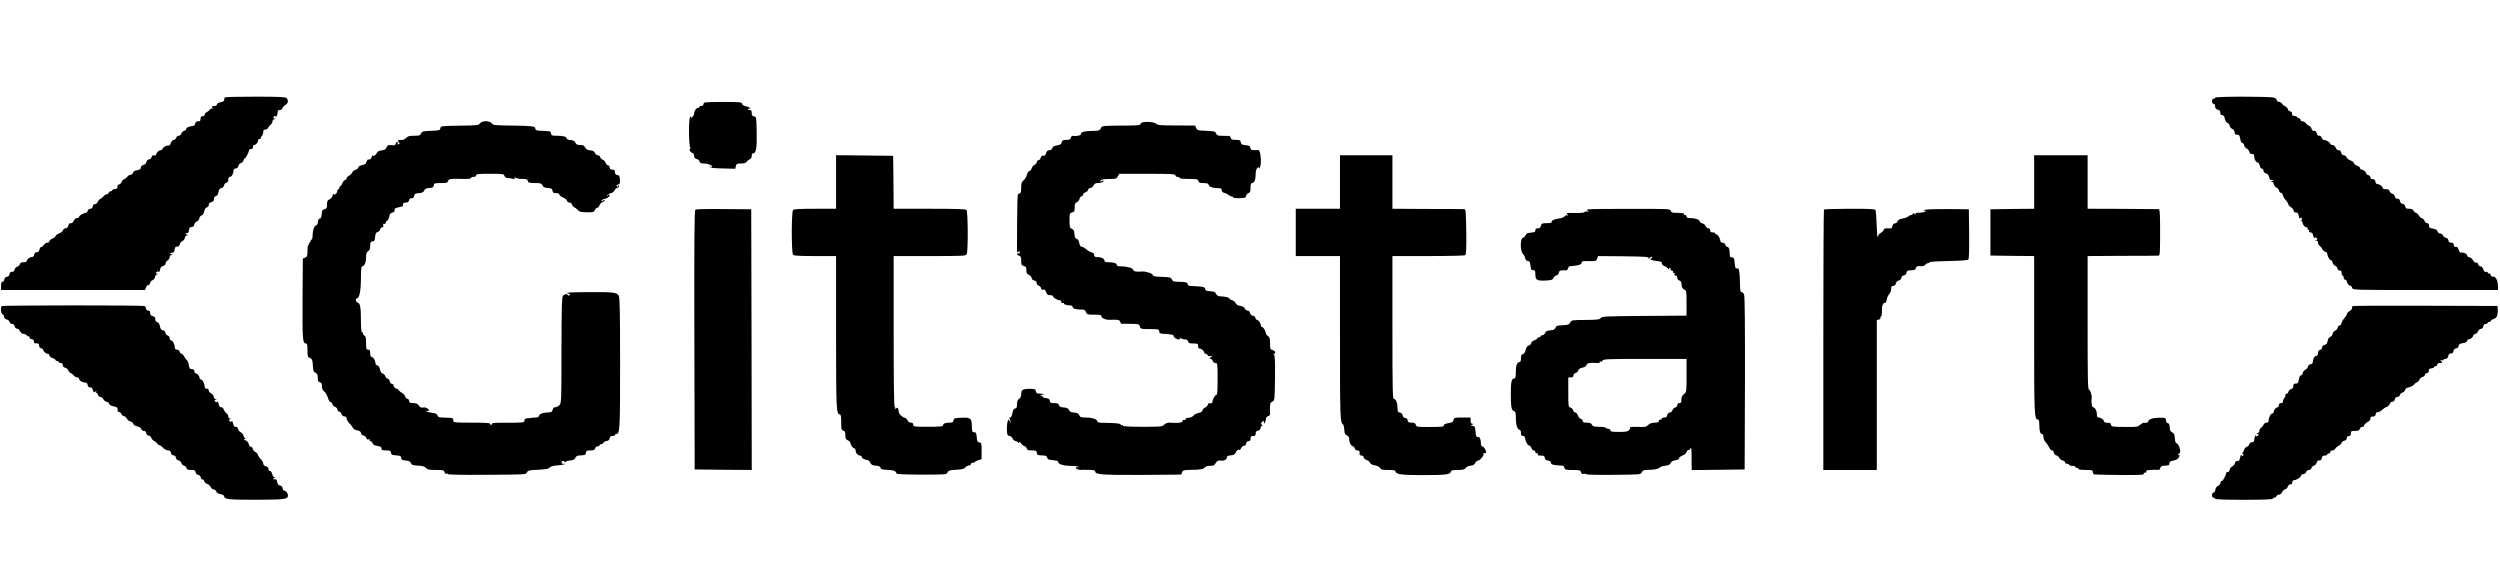 <?xml version="1.0" standalone="no"?>
<!DOCTYPE svg PUBLIC "-//W3C//DTD SVG 20010904//EN"
 "http://www.w3.org/TR/2001/REC-SVG-20010904/DTD/svg10.dtd">
<svg version="1.0" xmlns="http://www.w3.org/2000/svg"
 width="2431pt" height="572pt" viewBox="0 0 2431 572"
 preserveAspectRatio="xMidYMid meet">
<g transform="translate(0,572) scale(0.1,-0.1)"
fill="#000000" stroke="none">
<path d="M2187 4773 c-4 -3 -7 -14 -7 -24 0 -11 -11 -19 -35 -23 -21 -4 -35
-13 -35 -21 0 -9 -10 -15 -25 -15 -26 0 -34 -15 -12 -23 6 -2 4 -3 -6 -1 -9 1
-20 -4 -25 -10 -4 -7 -17 -18 -29 -25 -13 -6 -23 -18 -23 -26 0 -8 -9 -15 -20
-15 -15 0 -20 -7 -20 -25 0 -20 -5 -25 -24 -25 -18 0 -26 -6 -28 -22 -2 -13
-11 -22 -23 -23 -36 -3 -65 -16 -65 -30 0 -7 -9 -15 -21 -18 -11 -3 -23 -15
-26 -26 -3 -12 -14 -21 -25 -21 -11 0 -22 -9 -25 -20 -3 -11 -13 -20 -23 -20
-11 0 -22 -12 -29 -31 -6 -17 -14 -28 -19 -25 -13 8 -62 -17 -62 -31 0 -7 -7
-13 -16 -13 -18 0 -44 -23 -44 -39 0 -10 -14 -15 -33 -12 -5 1 -11 -8 -14 -19
-3 -11 -14 -20 -24 -20 -11 0 -21 -9 -25 -24 -3 -15 -15 -27 -30 -30 -15 -4
-24 -14 -24 -25 0 -14 -10 -21 -36 -26 -24 -4 -38 -13 -41 -26 -3 -10 -14 -19
-24 -19 -10 0 -24 -8 -31 -18 -7 -10 -21 -21 -31 -25 -11 -4 -21 -16 -24 -26
-3 -11 -14 -21 -25 -24 -12 -4 -18 -12 -16 -24 2 -13 -4 -19 -24 -21 -16 -2
-28 -8 -28 -13 0 -5 -6 -9 -14 -9 -8 0 -16 -7 -20 -15 -3 -8 -12 -15 -20 -15
-8 0 -21 -8 -28 -18 -7 -10 -21 -21 -31 -25 -9 -4 -21 -17 -26 -29 -5 -13 -17
-23 -27 -23 -12 0 -20 -8 -22 -22 -2 -15 -10 -23 -24 -23 -11 0 -22 -8 -25
-20 -3 -11 -11 -20 -17 -20 -22 0 -66 -25 -66 -37 0 -7 -9 -13 -20 -13 -12 0
-25 -10 -32 -25 -10 -23 -20 -29 -40 -26 -4 0 -10 -10 -14 -24 -4 -16 -13 -25
-26 -25 -11 0 -22 -8 -25 -18 -2 -11 -20 -25 -39 -32 -19 -8 -34 -19 -34 -26
0 -6 -14 -17 -30 -24 -17 -7 -30 -19 -30 -26 0 -8 -9 -14 -20 -14 -11 0 -25
-9 -32 -20 -7 -11 -18 -20 -25 -20 -7 0 -15 -11 -19 -25 -3 -14 -10 -26 -15
-26 -5 -1 -15 -2 -21 -3 -7 0 -14 -11 -16 -23 -2 -15 -10 -23 -23 -23 -22 0
-49 -22 -49 -39 0 -6 -14 -11 -31 -11 -22 0 -32 -5 -36 -19 -3 -11 -14 -21
-25 -24 -11 -3 -22 -15 -25 -26 -3 -12 -9 -22 -14 -22 -5 -1 -15 -2 -21 -3 -7
0 -14 -11 -16 -23 -2 -14 -11 -23 -25 -25 -14 -2 -23 -11 -25 -25 -2 -13 -10
-23 -18 -23 -10 0 -14 -12 -14 -40 l0 -40 700 0 700 0 10 25 c5 14 15 24 22
23 7 -2 14 6 16 17 1 11 13 25 25 30 12 6 23 20 25 32 2 12 11 24 20 26 15 4
15 5 -1 6 -15 1 -16 3 -5 15 9 10 15 11 20 2 4 -6 10 2 14 21 4 22 13 33 30
37 14 4 24 14 24 24 0 9 9 23 20 30 11 7 20 21 20 32 0 12 7 20 18 21 14 0 14
2 -3 9 -19 8 -15 10 18 14 6 0 13 13 15 29 2 15 8 28 13 28 5 1 15 2 22 3 6 0
13 10 15 21 2 11 13 25 25 30 12 6 23 20 25 33 2 12 11 22 20 23 14 0 13 2 -3
9 -20 8 -18 11 8 14 6 0 13 13 15 29 2 15 8 28 13 28 5 1 15 2 22 3 6 0 13 10
15 21 2 11 13 25 25 30 12 6 23 20 25 32 2 12 12 25 22 28 12 4 22 19 26 40 4
21 13 35 25 38 11 3 19 14 19 25 0 13 9 22 25 26 18 5 25 13 25 30 0 15 7 26
19 29 13 3 22 17 26 40 5 26 13 37 29 39 13 2 22 11 24 24 2 12 12 24 23 27
13 3 19 14 19 31 0 16 6 26 15 26 17 0 35 30 35 59 0 13 8 21 23 23 14 2 23
11 25 24 2 12 12 24 23 27 11 3 23 15 26 26 3 12 9 21 13 21 10 0 40 58 40 77
0 7 9 13 20 13 13 0 20 7 20 20 0 11 5 20 11 20 16 0 39 26 39 44 0 9 7 16 17
16 9 0 14 3 10 6 -3 4 0 13 8 21 8 8 15 25 15 39 0 17 5 24 20 24 11 0 24 8
27 18 4 9 15 23 25 30 10 7 18 22 18 33 0 11 7 19 18 20 15 0 15 1 1 7 -14 6
-15 9 -3 20 11 10 14 10 14 0 0 -23 20 15 20 40 0 16 6 22 21 22 12 0 23 8 26
19 2 10 16 24 29 31 27 15 31 44 10 66 -12 11 -66 14 -304 14 -159 0 -292 -3
-295 -7z"/>
<path d="M21540 4770 c0 -5 -7 -10 -15 -10 -9 0 -15 -9 -15 -25 0 -16 6 -25
15 -25 9 0 15 -9 15 -25 0 -18 7 -26 25 -31 18 -4 25 -13 25 -30 0 -17 6 -24
19 -24 13 0 21 -10 25 -34 4 -22 14 -37 26 -41 10 -3 20 -16 22 -28 2 -12 13
-26 26 -32 13 -6 22 -18 22 -32 0 -18 6 -23 24 -23 20 0 24 -6 30 -40 4 -25
12 -40 20 -40 8 0 16 -10 18 -22 2 -13 13 -27 25 -33 12 -5 23 -19 25 -30 2
-11 9 -21 16 -21 6 -1 17 -2 22 -3 6 0 10 -10 10 -22 0 -28 18 -59 34 -59 7 0
16 -13 20 -30 3 -18 12 -30 21 -30 8 0 15 -9 15 -20 0 -12 9 -22 24 -26 16 -4
26 -15 30 -35 3 -16 9 -29 13 -28 5 1 15 1 23 -1 11 -1 9 -4 -5 -10 -16 -7
-17 -9 -3 -9 9 -1 18 -11 20 -23 2 -13 13 -27 25 -33 12 -5 23 -19 25 -30 2
-11 10 -20 18 -20 8 0 16 -10 18 -22 2 -12 14 -33 27 -47 13 -14 25 -33 27
-43 2 -10 13 -22 25 -28 12 -5 23 -19 25 -30 2 -11 9 -21 16 -21 6 -1 16 -2
21 -3 5 0 11 -16 15 -33 5 -23 9 -29 15 -20 7 11 9 11 14 -2 3 -8 1 -17 -6
-20 -9 -3 -9 -5 1 -5 6 -1 12 -8 12 -17 0 -18 23 -44 39 -44 6 0 11 -7 11 -16
0 -8 4 -12 10 -9 6 3 7 -1 4 -9 -4 -11 0 -16 14 -16 14 0 21 -9 26 -32 4 -19
10 -28 14 -22 5 9 10 8 19 -1 10 -11 9 -15 -5 -18 -16 -4 -16 -5 1 -6 10 -1
17 -9 17 -20 0 -11 8 -26 18 -33 10 -7 21 -21 25 -31 4 -11 16 -21 27 -24 11
-3 20 -11 20 -19 0 -23 23 -64 36 -64 7 0 14 -10 16 -22 2 -13 13 -27 26 -33
12 -5 22 -18 22 -27 0 -11 8 -18 20 -18 15 0 20 -7 20 -25 0 -14 5 -25 10 -25
6 0 10 -9 10 -20 0 -11 7 -20 15 -20 8 0 15 -7 15 -16 0 -17 23 -44 38 -44 5
0 12 -9 15 -20 5 -20 14 -20 711 -20 l706 0 0 34 c0 57 -19 96 -46 96 -15 0
-24 6 -24 15 0 8 -7 15 -15 15 -8 0 -15 5 -15 11 0 6 -7 8 -16 5 -10 -4 -18 3
-26 24 -6 18 -17 30 -28 30 -10 0 -20 9 -23 21 -3 12 -10 19 -14 16 -11 -7
-25 3 -39 28 -6 11 -21 21 -33 23 -11 2 -21 10 -21 18 0 16 -38 34 -58 27 -7
-3 -17 8 -23 26 -6 17 -14 30 -17 30 -22 -3 -32 3 -32 21 0 15 -7 20 -24 20
-18 0 -25 6 -28 23 -2 14 -11 23 -25 25 -12 2 -25 12 -28 23 -4 10 -15 19 -27
19 -11 0 -22 8 -25 20 -4 14 -17 22 -44 26 -33 6 -39 10 -39 30 0 17 -6 24
-19 24 -10 0 -21 9 -24 21 -3 11 -14 23 -25 26 -11 2 -25 16 -32 29 -8 13 -19
24 -26 24 -7 0 -18 9 -24 20 -7 14 -21 20 -45 20 -27 0 -34 4 -37 23 -2 14
-11 23 -25 25 -14 2 -23 11 -25 25 -2 12 -9 23 -15 23 -7 1 -17 2 -22 3 -5 0
-11 10 -14 22 -3 11 -14 23 -25 26 -11 3 -22 13 -25 24 -4 14 -14 19 -36 19
-17 0 -31 5 -31 11 0 16 -31 38 -52 39 -9 0 -18 10 -20 23 -2 12 -9 23 -15 23
-7 1 -17 2 -23 3 -5 0 -10 8 -10 17 0 9 -9 18 -20 21 -11 3 -20 10 -20 15 0
15 -27 38 -44 38 -9 0 -16 6 -16 14 0 8 -13 19 -30 25 -16 5 -30 16 -30 24 0
7 -15 19 -34 27 -19 7 -37 21 -39 32 -3 10 -14 18 -25 18 -13 0 -22 9 -26 25
-4 14 -10 24 -14 24 -20 -3 -30 3 -40 26 -7 15 -20 25 -32 25 -11 0 -20 6 -20
13 0 12 -44 37 -66 37 -6 0 -14 9 -17 20 -3 12 -14 20 -25 20 -14 0 -22 8 -24
23 -2 12 -9 23 -15 23 -7 1 -17 2 -22 3 -5 0 -11 10 -14 21 -3 11 -13 23 -24
27 -10 4 -24 15 -31 25 -7 10 -22 18 -33 18 -10 0 -19 7 -19 15 0 8 -7 15 -15
15 -8 0 -15 4 -15 9 0 5 -12 11 -27 13 -21 2 -27 8 -25 21 2 12 -4 21 -17 24
-12 3 -21 10 -21 15 0 12 -26 38 -37 38 -4 0 -14 9 -21 20 -7 11 -21 20 -32
20 -11 0 -20 7 -20 15 0 9 -12 20 -26 25 -34 13 -574 13 -574 0z"/>
<path d="M6853 4724 c-7 -3 -13 -12 -13 -20 0 -8 -9 -14 -20 -14 -11 0 -20 -4
-20 -10 0 -5 -7 -10 -15 -10 -16 0 -35 -30 -35 -55 0 -9 -7 -23 -15 -31 -12
-12 -15 -12 -15 -2 0 10 -3 9 -10 -2 -15 -23 -13 -283 3 -299 7 -9 8 -12 0 -7
-7 4 -9 -1 -6 -15 4 -12 14 -24 25 -26 11 -3 18 -14 18 -29 0 -17 7 -25 24
-30 13 -3 26 -14 29 -25 4 -14 14 -19 41 -19 42 0 88 -19 79 -33 -3 -5 -9 -3
-15 4 -8 11 -9 11 -5 -1 3 -12 27 -16 125 -18 l121 -3 7 26 c5 22 11 25 50 25
30 0 47 5 56 18 7 10 21 21 31 25 10 4 17 17 17 32 0 16 6 25 15 25 28 0 36
50 33 204 -3 148 -3 151 -25 154 -18 3 -23 10 -23 33 0 26 -9 34 -33 30 -5 -1
-6 3 -2 9 3 6 11 7 17 4 7 -4 8 -2 4 4 -4 6 -22 14 -40 18 -21 3 -36 13 -39
24 -4 17 -19 18 -178 19 -96 0 -180 -3 -186 -5z"/>
<path d="M4667 4520 c-13 -18 -27 -20 -198 -22 -181 -3 -184 -3 -187 -25 -3
-21 -9 -22 -90 -25 -79 -3 -88 -5 -97 -25 -8 -20 -17 -23 -67 -23 -47 0 -62
-4 -80 -22 -15 -15 -32 -21 -50 -19 -29 3 -36 -7 -17 -26 7 -7 6 -12 -5 -16
-10 -4 -13 -1 -9 9 3 7 1 14 -5 14 -5 0 -12 -8 -14 -18 -4 -15 -13 -17 -41
-14 -31 4 -38 1 -48 -21 -9 -20 -20 -27 -47 -29 -22 -2 -39 -10 -46 -23 -14
-25 -28 -35 -39 -28 -4 3 -11 -4 -14 -16 -5 -19 -15 -25 -35 -22 -4 0 -10 -10
-14 -23 -4 -18 -15 -26 -41 -31 -22 -4 -37 -13 -40 -25 -3 -10 -15 -20 -27
-22 -11 -2 -25 -13 -31 -25 -5 -12 -19 -26 -32 -32 -13 -6 -23 -17 -23 -26 0
-8 -6 -15 -14 -15 -7 0 -19 -13 -26 -30 -7 -16 -16 -30 -21 -30 -5 0 -9 -7 -9
-15 0 -8 -4 -15 -10 -15 -5 0 -10 -7 -10 -16 0 -22 -27 -48 -33 -31 -2 6 -8 0
-12 -14 -3 -15 -17 -31 -31 -38 -19 -8 -24 -18 -24 -50 0 -33 -4 -40 -24 -45
-21 -5 -25 -13 -28 -49 -2 -29 -8 -42 -18 -42 -10 0 -16 -12 -18 -32 -2 -18
-9 -33 -15 -33 -18 0 -37 -49 -37 -97 0 -24 -4 -43 -10 -43 -5 0 -10 -7 -10
-15 0 -8 -5 -15 -11 -15 -5 0 -7 -4 -4 -10 3 -5 1 -10 -4 -10 -7 0 -11 -24
-11 -58 0 -50 -3 -59 -22 -67 l-23 -10 -3 -393 c-2 -396 1 -432 33 -432 12 0
15 -15 15 -65 0 -60 2 -66 25 -77 21 -9 24 -18 27 -72 3 -52 6 -62 26 -71 17
-8 22 -18 22 -48 0 -30 4 -40 20 -44 15 -4 20 -14 20 -38 0 -23 7 -39 23 -52
12 -10 28 -37 35 -60 7 -24 19 -43 26 -43 8 0 16 -9 19 -21 3 -11 15 -23 26
-26 11 -3 21 -15 23 -27 2 -11 9 -20 16 -18 7 1 17 -9 22 -23 6 -15 17 -25 30
-25 13 0 20 -7 20 -19 0 -11 13 -32 28 -48 16 -15 31 -36 35 -45 3 -9 22 -20
41 -23 25 -5 36 -13 38 -29 2 -13 10 -21 22 -21 10 0 22 -10 27 -22 6 -16 13
-21 25 -16 12 4 15 3 10 -5 -4 -7 -1 -12 7 -12 8 0 17 -9 20 -20 3 -14 17 -21
46 -26 31 -5 41 -11 41 -25 0 -16 8 -19 44 -19 39 0 45 -3 48 -22 3 -20 10
-23 50 -26 39 -3 47 -6 50 -25 2 -18 11 -23 43 -25 31 -2 43 -8 50 -25 8 -19
19 -22 70 -25 43 -2 64 -8 78 -23 15 -16 31 -19 96 -19 72 0 79 -2 84 -21 4
-15 11 -20 22 -15 9 3 13 2 10 -4 -4 -6 133 -9 377 -7 380 2 383 2 392 23 9
19 20 22 109 26 77 4 103 9 112 21 8 11 33 18 75 21 56 5 98 16 57 16 -19 0
-23 15 -6 26 6 3 15 0 20 -7 6 -9 9 -10 9 -2 0 7 18 13 43 15 32 2 44 8 52 26
7 15 19 22 40 23 56 2 60 4 63 27 3 19 10 22 44 22 31 0 41 4 45 20 3 11 14
20 24 20 11 0 19 5 19 10 0 6 7 10 15 10 7 0 18 6 22 14 4 8 19 16 33 18 17 2
26 10 28 26 3 16 10 22 28 22 13 0 24 5 24 10 0 6 6 10 13 10 35 0 37 41 37
685 0 479 -3 637 -12 657 -17 35 -45 39 -311 37 -160 -1 -212 -4 -188 -11 26
-7 31 -12 20 -18 -8 -6 -15 -6 -17 0 -6 16 -34 11 -48 -7 -11 -15 -13 -120
-14 -530 0 -499 -1 -514 -20 -533 -11 -11 -29 -20 -40 -20 -13 0 -22 -9 -26
-25 -5 -19 -13 -25 -34 -25 -53 0 -93 -13 -97 -32 -4 -13 -15 -18 -42 -19 -20
-1 -40 -2 -46 -4 -5 -1 -20 -3 -32 -3 -16 -2 -23 -8 -23 -22 0 -21 -9 -22
-248 -21 -44 0 -70 -4 -67 -9 4 -6 -1 -10 -10 -10 -9 0 -13 5 -10 10 4 7 -56
10 -174 10 -179 0 -180 0 -183 22 -3 25 -2 25 -87 27 -50 1 -61 4 -66 21 -5
15 -19 21 -56 26 -27 4 -52 10 -55 15 -3 5 2 6 10 3 9 -3 16 -2 16 4 0 18 -30
34 -56 29 -19 -3 -29 1 -41 19 -12 18 -24 24 -53 24 -32 0 -39 4 -42 22 -2 13
-9 22 -16 20 -7 -1 -17 9 -22 23 -5 14 -18 28 -27 32 -10 4 -24 15 -31 25 -7
10 -18 18 -23 18 -15 0 -39 26 -31 34 3 4 -4 9 -16 13 -13 3 -22 13 -22 25 0
11 -8 22 -19 25 -11 3 -21 14 -24 25 -3 11 -14 22 -25 25 -13 3 -22 17 -27 40
-4 23 -13 37 -26 40 -11 3 -19 14 -19 27 -1 24 -22 56 -39 56 -6 0 -11 15 -11
35 0 28 -4 35 -20 35 -18 0 -20 7 -20 65 0 49 -4 67 -15 71 -8 4 -15 12 -15
20 0 8 -4 14 -10 14 -6 0 -10 43 -10 109 0 133 -7 172 -32 178 -20 6 -25 43
-5 43 22 0 37 77 37 195 0 79 4 115 11 115 22 0 38 35 39 85 0 39 4 53 20 63
15 9 20 23 20 52 0 22 5 41 10 41 6 1 16 2 23 3 7 0 13 18 15 42 2 32 8 43 23
47 11 3 23 15 26 26 3 12 12 21 20 21 10 0 14 7 10 19 -3 14 -1 18 9 14 8 -3
14 1 14 10 0 8 7 17 14 20 8 3 18 22 21 41 5 25 13 36 29 38 11 2 22 9 22 16
1 6 2 16 3 21 0 5 19 12 41 16 22 4 39 10 39 13 -4 23 4 32 27 32 17 0 28 6
31 20 3 11 9 21 14 21 5 1 15 2 22 3 6 0 13 11 15 23 3 18 11 22 45 25 32 2
44 8 52 25 7 17 19 23 50 25 33 2 41 7 43 26 3 20 9 22 69 22 56 0 66 3 70 20
6 21 17 23 156 20 42 -1 67 3 67 9 0 6 11 11 25 11 16 0 25 6 25 15 0 13 22
15 134 15 126 0 135 -1 141 -20 3 -11 14 -20 24 -20 10 0 33 -3 51 -7 27 -5
32 -3 25 8 -6 11 -5 12 6 2 7 -7 36 -13 65 -13 43 0 53 -3 57 -20 4 -17 14
-20 69 -20 56 0 64 -3 73 -22 8 -18 20 -24 52 -26 34 -3 42 -7 45 -25 2 -12 9
-23 16 -23 6 -1 21 -2 32 -3 11 0 20 -7 20 -14 0 -7 15 -19 34 -27 19 -7 37
-21 39 -32 3 -10 14 -18 25 -18 11 0 22 -9 25 -20 3 -11 13 -23 24 -27 10 -4
25 -16 34 -27 13 -16 29 -20 85 -20 62 -1 70 1 79 22 5 12 16 22 23 22 7 0 17
11 22 24 5 13 18 27 29 31 12 3 21 11 21 17 0 6 -6 6 -15 -2 -11 -9 -15 -9
-15 -1 0 6 13 14 30 17 31 7 57 30 46 41 -4 4 -12 1 -17 -7 -9 -13 -10 -13 -6
0 2 8 17 17 33 20 17 3 33 14 39 27 5 12 17 24 27 26 10 3 18 11 18 19 0 11
-2 11 -9 -1 -5 -8 -11 -9 -15 -3 -3 6 3 14 14 17 18 6 21 14 18 48 -2 35 -7
43 -25 45 -17 3 -23 10 -23 28 0 19 -5 24 -24 24 -18 0 -26 6 -28 23 -2 12 -9
21 -16 19 -7 -1 -17 10 -22 24 -6 14 -19 28 -29 31 -11 3 -21 13 -24 24 -3 10
-13 19 -24 19 -10 0 -23 10 -28 23 -7 16 -20 23 -46 25 -26 2 -40 10 -49 28
-10 19 -21 24 -49 24 -28 0 -39 5 -46 23 -7 16 -20 23 -47 25 -23 2 -38 8 -38
16 0 17 -32 26 -97 26 -46 0 -52 2 -55 23 -3 20 -9 22 -71 24 -69 1 -82 5 -82
26 0 19 -48 24 -230 26 -165 2 -180 3 -192 21 -20 28 -96 28 -116 0z"/>
<path d="M11123 4533 c-20 -3 -33 -10 -33 -19 0 -11 -24 -14 -132 -15 -239 -1
-242 -1 -253 -26 -6 -15 -19 -23 -35 -24 -138 -4 -160 -9 -160 -35 0 -12 -48
-21 -83 -15 -5 1 -11 -8 -14 -19 -4 -16 -14 -20 -44 -20 -32 0 -40 -4 -45 -24
-4 -18 -14 -25 -46 -30 -28 -5 -42 -12 -45 -26 -3 -13 -14 -20 -28 -20 -17 0
-26 -8 -33 -30 -8 -21 -16 -28 -26 -24 -11 4 -19 -2 -26 -20 -5 -14 -15 -25
-22 -24 -7 2 -14 -6 -16 -17 -1 -11 -13 -25 -25 -30 -12 -6 -23 -20 -25 -31
-2 -12 -11 -24 -22 -27 -10 -3 -21 -18 -25 -38 -4 -18 -18 -41 -31 -52 -20
-15 -24 -28 -24 -73 0 -39 -4 -54 -14 -54 -8 0 -16 -6 -19 -14 -3 -8 -6 -137
-7 -286 l-1 -272 23 6 c13 3 17 3 10 0 -6 -3 -10 -10 -7 -15 4 -5 -1 -6 -9 -3
-9 4 -16 1 -16 -6 0 -6 9 -14 20 -17 16 -4 20 -14 20 -49 0 -38 3 -44 25 -50
21 -5 25 -12 25 -40 0 -27 5 -37 24 -46 14 -6 26 -20 28 -32 2 -13 12 -22 26
-24 14 -2 22 -10 22 -24 0 -11 8 -22 19 -25 11 -3 22 -14 24 -25 4 -14 11 -19
22 -14 12 4 19 -3 27 -24 8 -24 16 -30 39 -30 16 0 29 -5 29 -12 0 -13 44 -38
67 -38 7 0 13 -7 13 -16 0 -10 5 -14 16 -10 8 3 13 2 10 -3 -6 -10 26 -21 62
-21 12 0 22 -6 22 -14 0 -16 30 -26 83 -26 31 0 39 -4 47 -25 9 -23 14 -25 80
-25 56 0 70 -3 70 -15 0 -19 44 -37 85 -35 73 4 93 0 98 -20 3 -11 9 -20 14
-19 4 1 45 1 89 0 78 -1 82 -2 88 -26 6 -24 9 -25 95 -25 85 0 90 -1 93 -22 3
-21 9 -23 71 -26 37 -2 67 -7 67 -13 0 -18 27 -39 50 -39 14 0 19 4 14 13 -6
9 -4 9 7 0 7 -7 25 -13 40 -13 18 0 28 -6 32 -20 4 -16 14 -20 51 -20 42 0 46
-2 46 -25 0 -16 6 -25 16 -25 18 0 44 -23 44 -39 0 -6 6 -11 14 -11 8 0 16 -6
19 -14 4 -9 14 -12 29 -9 23 5 23 5 3 -10 -17 -14 -17 -16 -4 -17 9 0 19 -9
22 -20 3 -12 14 -20 26 -20 20 0 21 -4 21 -155 0 -117 -3 -155 -12 -155 -13 0
-38 -44 -38 -67 0 -12 -13 -17 -33 -14 -5 1 -11 -7 -14 -18 -3 -10 -14 -21
-25 -24 -11 -3 -22 -15 -25 -26 -3 -14 -17 -23 -39 -27 -19 -3 -40 -14 -47
-24 -7 -10 -28 -20 -47 -22 -21 -2 -34 -8 -33 -15 2 -7 -4 -10 -12 -7 -9 4
-15 0 -15 -10 0 -16 -49 -22 -132 -16 -15 1 -35 -7 -47 -19 -20 -20 -32 -21
-211 -21 -127 0 -190 4 -190 11 0 5 -4 8 -9 5 -5 -4 -11 -1 -13 6 -4 11 -57
16 -185 17 -27 1 -43 6 -43 14 0 20 -50 37 -110 37 -48 0 -57 3 -65 22 -8 18
-20 24 -50 26 -31 2 -43 8 -50 25 -8 17 -20 23 -51 25 -32 2 -43 8 -47 23 -4
15 -14 19 -45 19 -34 0 -41 3 -44 23 -2 17 -11 23 -35 25 -18 2 -33 7 -33 13
0 5 -8 9 -17 10 -12 1 -10 4 7 9 l25 8 -25 3 c-14 1 -32 2 -40 3 -8 1 -16 11
-18 23 -3 19 -9 22 -60 22 -67 0 -82 -10 -82 -53 0 -20 -7 -36 -20 -44 -14 -9
-20 -23 -20 -51 0 -30 -4 -40 -20 -44 -14 -3 -21 -17 -26 -46 -4 -25 -12 -41
-21 -41 -10 0 -11 -4 -3 -19 14 -27 12 -41 -2 -16 -11 19 -11 19 -19 0 -9 -24
-11 -108 -3 -129 3 -9 14 -16 23 -16 9 0 21 -10 26 -22 6 -13 19 -25 30 -27
11 -2 23 -8 27 -15 5 -7 8 -7 8 3 0 8 9 2 21 -13 11 -14 26 -26 34 -26 7 0 15
-9 18 -20 4 -16 14 -20 50 -20 40 0 46 -3 49 -22 3 -24 5 -25 62 -27 25 -1 35
-6 39 -21 3 -11 14 -21 26 -21 12 -1 26 -3 31 -4 6 -1 19 -3 30 -4 11 0 20 -7
20 -13 0 -22 52 -38 121 -38 37 0 71 -4 74 -10 3 -6 -1 -7 -9 -4 -9 3 -16 1
-16 -5 0 -10 37 -24 56 -20 5 1 37 1 72 0 47 -1 62 -4 62 -16 0 -30 73 -35
457 -33 l378 3 10 23 c9 20 17 22 80 23 98 1 128 6 141 24 7 9 27 15 51 15 32
0 42 5 53 25 12 23 29 31 54 26 25 -5 56 11 56 29 0 15 8 19 37 22 30 2 41 9
51 31 9 18 19 26 28 23 9 -4 18 3 23 17 5 12 17 22 27 22 12 0 20 8 22 23 2
14 10 22 23 22 14 0 19 7 19 25 0 20 5 25 25 25 20 0 25 5 25 24 0 18 6 25 23
28 14 2 23 11 25 26 2 12 9 22 15 22 7 0 6 4 -3 10 -13 8 -13 11 3 27 16 16
17 16 17 -2 0 -17 2 -17 10 -5 5 8 10 25 10 36 0 13 8 24 21 27 12 3 20 13 19
24 -1 10 -2 38 -1 63 1 37 5 47 24 55 22 10 22 13 25 229 2 169 -1 221 -10
228 -10 6 -10 8 0 8 23 0 12 30 -13 36 -23 6 -25 11 -25 65 0 48 -4 61 -20 71
-11 7 -20 18 -20 23 0 21 -25 65 -37 65 -7 0 -13 8 -13 18 -1 20 -23 52 -37
52 -6 0 -13 9 -16 20 -3 12 -14 20 -25 20 -13 0 -22 9 -26 25 -4 16 -13 25
-26 25 -10 0 -21 9 -25 19 -4 13 -19 22 -43 26 -25 4 -41 13 -47 28 -6 12 -19
24 -30 26 -11 2 -24 10 -30 18 -10 13 -36 19 -95 22 -16 1 -29 9 -35 24 -8 18
-19 23 -57 25 -33 2 -48 8 -48 17 0 8 -5 17 -11 21 -11 6 -74 12 -136 14 -13
0 -23 6 -23 14 0 19 -23 26 -88 26 -50 0 -59 3 -67 23 -9 20 -18 22 -97 25
-68 2 -88 6 -88 17 0 15 -67 37 -103 35 -56 -5 -87 1 -87 15 0 17 -59 35 -117
35 -30 0 -43 4 -43 14 0 16 -30 26 -82 26 -27 0 -38 4 -38 15 0 19 -31 35 -69
35 -24 0 -31 4 -31 20 0 13 -9 22 -26 26 -14 4 -37 17 -51 30 -14 13 -34 24
-43 24 -12 0 -20 11 -25 36 -4 23 -13 38 -25 41 -14 4 -20 16 -22 47 -2 31 -8
43 -25 51 -21 9 -23 17 -23 81 0 68 1 72 25 78 22 6 25 12 25 49 0 34 4 44 23
52 12 6 23 20 25 33 2 12 10 22 18 22 8 0 14 7 14 15 0 9 11 20 25 25 14 5 25
16 25 24 0 8 10 16 23 18 12 2 26 13 32 26 7 15 18 22 37 22 34 0 58 9 58 22
0 6 -6 5 -15 -2 -9 -7 -15 -8 -15 -2 0 16 27 22 94 22 57 0 64 2 76 25 l13 25
274 0 c236 0 273 -2 273 -15 0 -8 9 -15 20 -15 11 0 20 -4 20 -10 0 -6 36 -10
89 -10 80 0 89 -2 94 -20 4 -16 14 -20 50 -20 35 0 46 -4 50 -18 4 -19 44 -32
98 -32 22 0 29 -5 29 -20 0 -13 9 -22 27 -26 15 -4 34 -13 41 -21 7 -7 20 -13
28 -13 8 0 14 -4 14 -9 0 -5 28 -9 63 -8 55 2 62 4 65 23 2 12 12 24 23 27 15
4 19 14 19 51 0 34 4 46 15 46 21 0 35 33 35 85 0 28 6 52 15 61 12 12 15 12
15 2 0 -10 3 -9 10 2 21 32 9 174 -14 171 -3 -1 -21 -1 -40 -1 -28 0 -35 4
-38 23 -2 18 -10 23 -45 25 -34 3 -42 7 -47 28 -6 21 -12 24 -50 24 -35 0 -45
4 -49 20 -3 11 -9 20 -14 19 -4 -1 -33 -1 -63 0 -47 1 -57 4 -65 24 -9 20 -18
22 -96 25 -80 3 -87 4 -97 27 l-11 24 -182 1 c-144 0 -184 3 -193 14 -12 16
-74 25 -123 19z"/>
<path d="M8130 3950 l0 -260 -203 0 c-145 0 -206 -3 -215 -12 -17 -17 -17
-419 0 -436 9 -9 70 -12 215 -12 l203 0 0 -743 c0 -760 2 -797 38 -797 8 0 12
-22 12 -76 0 -67 2 -76 20 -81 16 -4 20 -14 20 -44 0 -32 5 -42 25 -51 14 -6
25 -18 25 -27 1 -20 24 -51 39 -51 6 0 11 -9 11 -21 0 -24 22 -49 44 -49 9 0
16 -6 16 -14 0 -13 28 -27 58 -30 7 -1 18 -12 25 -26 10 -20 21 -26 54 -28 29
-2 42 -8 46 -21 3 -14 16 -18 67 -20 59 -2 84 -12 88 -36 1 -6 91 -10 244 -10
239 0 243 0 252 22 9 18 20 22 84 25 55 3 77 8 86 21 7 9 24 18 37 21 13 2 23
9 21 15 -1 6 7 11 18 11 11 0 20 4 20 8 0 4 15 12 33 17 l32 10 0 80 c0 75 -1
80 -22 83 -19 3 -22 11 -25 50 -2 28 -8 47 -15 48 -7 1 -17 2 -23 3 -5 0 -10
25 -10 54 0 80 -11 89 -101 85 -68 -3 -74 -5 -77 -26 -3 -18 -10 -22 -37 -22
-43 0 -65 -9 -65 -26 0 -11 -28 -14 -145 -14 -138 0 -145 1 -145 20 0 14 -7
20 -23 20 -13 0 -26 9 -32 22 -6 13 -18 24 -28 26 -24 5 -57 38 -57 56 0 8 -3
22 -6 30 -5 14 -9 14 -22 4 -12 -10 -14 -10 -8 0 4 6 2 12 -3 12 -8 0 -11 224
-11 735 l0 735 350 0 c335 0 350 1 360 19 15 29 13 414 -2 429 -9 9 -103 12
-360 12 l-348 0 -2 258 -3 257 -277 3 -278 3 0 -261z"/>
<path d="M13030 3950 l0 -260 -215 0 -215 0 0 -230 0 -230 215 0 215 0 0 -795
c0 -793 1 -822 32 -845 4 -3 8 -26 10 -50 2 -35 8 -47 26 -55 16 -7 22 -18 22
-40 1 -31 20 -65 37 -65 6 0 13 -9 16 -20 3 -12 14 -20 26 -20 20 0 25 -9 22
-37 -1 -7 7 -13 19 -13 12 0 20 -7 20 -16 0 -9 13 -21 29 -27 16 -6 32 -19 34
-28 3 -11 19 -19 46 -24 25 -4 45 -14 51 -26 9 -16 22 -19 80 -19 50 0 70 -4
70 -13 0 -28 55 -37 250 -37 234 0 281 5 287 31 5 16 15 19 69 19 51 0 65 4
76 19 8 11 28 21 48 23 25 2 38 10 45 26 5 12 16 22 25 22 19 0 62 50 56 66
-3 8 1 11 10 7 9 -3 14 1 14 13 -1 23 -23 54 -39 54 -6 0 -11 15 -11 33 0 32
-11 59 -24 58 -21 -3 -25 4 -28 52 -2 32 -8 52 -15 53 -33 4 -37 6 -18 14 17
7 17 9 3 9 -13 1 -18 9 -18 31 l0 30 -80 0 c-76 0 -80 -1 -86 -24 -4 -19 -14
-25 -50 -31 -29 -4 -44 -11 -44 -21 0 -14 -17 -16 -160 -16 -102 0 -108 2
-113 22 -4 15 -14 20 -40 20 -29 0 -36 4 -39 22 -2 15 -10 23 -23 23 -12 0
-21 9 -25 25 -4 16 -14 26 -28 28 -18 3 -22 10 -22 42 0 50 -15 90 -35 90 -13
0 -15 79 -15 695 l0 695 348 0 c191 0 353 4 360 8 9 7 12 59 10 228 -3 186 -5
219 -18 220 -8 1 -169 2 -357 2 l-343 2 0 260 0 260 -255 0 -255 0 0 -260z"/>
<path d="M19780 3950 l0 -260 -212 -2 -213 -3 0 -225 0 -225 213 -3 212 -2 0
-768 c0 -786 2 -822 38 -822 8 0 12 -16 12 -47 0 -62 9 -93 26 -93 9 0 14 -11
14 -29 0 -15 10 -39 23 -52 12 -14 28 -37 34 -52 7 -15 19 -27 27 -27 8 0 16
-10 18 -22 2 -14 11 -24 23 -26 11 -2 25 -13 30 -25 6 -12 20 -23 33 -25 12
-2 22 -10 22 -18 0 -8 9 -14 20 -14 11 0 20 -4 20 -10 0 -5 14 -10 30 -10 17
0 30 -4 30 -10 0 -5 7 -10 15 -10 8 0 15 -4 15 -10 0 -6 30 -10 70 -10 62 0
70 -2 70 -19 0 -10 6 -21 13 -24 7 -2 120 -5 251 -6 205 -1 237 1 233 13 -4
10 -1 13 9 9 8 -3 14 1 14 11 0 13 12 16 58 17 31 1 61 1 65 0 5 -1 11 8 14
19 4 14 14 20 34 21 51 2 54 4 54 24 0 15 10 21 41 27 30 6 44 16 53 34 6 15
7 23 1 19 -5 -3 -10 -1 -10 4 0 6 5 11 10 11 6 0 10 10 10 23 0 31 -22 77 -37
77 -7 0 -13 19 -15 48 -2 37 -8 49 -25 57 -17 7 -23 19 -25 50 -2 28 -8 40
-18 40 -9 0 -16 11 -18 27 -3 25 -6 26 -63 26 -65 -1 -109 -15 -109 -35 0 -12
-18 -17 -46 -14 -5 0 -20 -8 -33 -20 -18 -17 -35 -21 -94 -21 -184 1 -184 1
-190 22 -3 11 -9 20 -14 19 -24 -4 -53 2 -53 12 0 16 -31 38 -52 39 -13 0 -18
8 -18 33 -1 34 -19 67 -39 67 -9 0 -17 55 -12 84 5 26 -12 86 -25 86 -12 0
-14 97 -14 650 l0 650 338 2 c185 0 344 1 352 2 13 1 15 33 15 226 0 173 -3
225 -12 226 -7 1 -166 2 -353 3 l-340 1 0 260 0 260 -260 0 -260 0 0 -260z"/>
<path d="M6762 3682 c-10 -7 -12 -267 -10 -1268 l3 -1259 278 -3 277 -2 -2
1267 -3 1268 -265 2 c-146 2 -271 -1 -278 -5z"/>
<path d="M15435 3673 c20 -15 20 -15 -2 -10 -12 3 -24 0 -25 -5 -3 -7 -39 -10
-93 -9 -83 2 -87 1 -74 -15 12 -15 12 -17 0 -9 -9 5 -18 2 -25 -8 -7 -8 -27
-17 -46 -20 -54 -7 -80 -18 -80 -33 0 -10 -14 -14 -50 -14 -45 0 -50 -3 -56
-25 -4 -18 -13 -25 -30 -25 -17 0 -24 -6 -24 -19 0 -16 -8 -20 -42 -23 -33 -2
-45 -8 -53 -25 -5 -12 -17 -24 -27 -26 -27 -7 -26 -129 1 -156 11 -11 21 -30
23 -43 2 -15 11 -24 25 -26 18 -3 22 -11 25 -45 2 -24 8 -43 16 -43 6 -1 17
-2 22 -3 6 0 10 -18 10 -40 0 -53 15 -63 97 -59 59 3 69 6 78 25 5 12 19 23
30 25 12 2 21 12 23 26 3 17 10 22 35 23 18 1 36 1 40 0 5 -1 11 8 14 19 3 11
10 20 17 21 87 7 116 16 116 35 0 15 9 17 88 15 47 -1 53 1 62 24 l10 25 247
-2 c214 -3 248 -5 245 -18 -2 -11 1 -10 12 3 8 10 17 14 20 8 3 -5 0 -11 -6
-14 -24 -8 1 -20 52 -25 40 -4 50 -8 50 -23 0 -10 10 -21 22 -25 13 -4 28 -14
35 -23 9 -11 12 -12 13 -3 0 7 5 10 10 7 6 -4 8 -11 5 -16 -4 -5 1 -9 9 -9 9
0 16 -7 16 -16 0 -8 4 -12 10 -9 6 3 7 -1 4 -9 -4 -11 0 -16 10 -16 10 0 16
-8 16 -21 0 -12 8 -23 19 -26 14 -4 21 -15 23 -42 2 -26 9 -39 26 -46 21 -9
22 -15 22 -132 l0 -122 -411 -3 c-376 -3 -412 -4 -423 -20 -11 -15 -32 -18
-148 -19 -132 -1 -136 -1 -148 -24 -11 -21 -22 -25 -74 -27 -52 -3 -62 -6 -71
-25 -7 -17 -19 -23 -50 -25 -30 -2 -42 -8 -50 -25 -5 -13 -18 -23 -27 -23 -10
0 -18 -4 -18 -10 0 -5 -7 -10 -15 -10 -8 0 -15 -4 -15 -9 0 -5 -13 -14 -30
-20 -16 -5 -30 -17 -30 -26 0 -8 -11 -20 -24 -25 -18 -6 -27 -20 -31 -44 -5
-22 -14 -36 -26 -39 -14 -4 -19 -14 -19 -41 0 -20 -5 -36 -11 -36 -26 0 -39
-30 -39 -94 0 -51 -3 -66 -15 -66 -26 0 -34 -35 -34 -141 0 -132 6 -170 30
-176 16 -5 19 -15 19 -67 0 -65 16 -116 38 -116 7 0 12 -13 12 -30 0 -24 4
-30 17 -28 11 2 19 -5 21 -17 7 -40 25 -75 38 -75 8 0 19 -11 24 -25 5 -14 16
-25 25 -25 8 0 15 -7 15 -16 0 -10 6 -14 14 -11 10 4 13 1 9 -9 -4 -10 3 -14
30 -14 29 0 36 -4 39 -22 2 -17 11 -24 31 -26 15 -2 27 -10 27 -17 0 -20 14
-26 68 -30 26 -2 50 -4 53 -4 4 -1 9 -10 12 -21 5 -18 14 -20 80 -20 68 0 75
-2 80 -21 5 -17 11 -20 31 -17 14 3 23 1 20 -3 -3 -5 116 -8 263 -6 267 2 268
2 278 25 8 18 18 22 55 23 70 1 101 7 119 23 9 8 34 16 56 18 30 2 42 9 50 25
6 15 22 24 48 28 21 4 36 9 33 12 -8 8 17 29 43 38 12 3 26 18 32 31 5 14 14
22 19 19 6 -3 14 4 19 17 7 16 10 -12 10 -95 l1 -118 258 3 257 3 3 837 c1
529 -1 846 -8 862 -5 14 -16 26 -25 26 -12 0 -15 17 -16 93 -1 94 -8 139 -21
138 -5 -1 -12 -1 -17 -1 -6 0 -11 24 -13 53 -2 32 -8 52 -15 53 -7 1 -17 2
-23 3 -5 0 -10 16 -10 35 0 43 -9 66 -25 66 -7 0 -15 9 -18 20 -3 12 -14 20
-26 20 -12 0 -21 6 -21 13 0 23 -25 67 -37 67 -7 0 -13 5 -13 10 0 6 -11 10
-25 10 -18 0 -25 5 -25 20 0 12 -7 20 -18 20 -9 0 -22 10 -27 23 -6 12 -20 23
-31 25 -12 2 -24 11 -27 21 -4 18 -45 31 -98 31 -19 0 -29 5 -29 15 0 8 -7 15
-16 15 -8 0 -12 5 -9 10 4 6 -18 10 -58 10 -56 0 -65 3 -70 20 -5 19 -15 20
-419 19 -378 0 -411 -1 -393 -16z m965 -1604 c0 -160 0 -161 -25 -181 -18 -14
-25 -29 -25 -54 0 -27 -4 -34 -20 -34 -13 0 -20 -7 -20 -19 0 -10 -9 -21 -21
-24 -11 -3 -23 -15 -26 -26 -3 -11 -15 -21 -27 -23 -13 -2 -22 -11 -24 -25 -3
-17 -10 -23 -28 -23 -13 0 -24 -4 -24 -10 0 -5 -7 -10 -15 -10 -8 0 -15 -7
-15 -15 0 -11 -11 -15 -40 -15 -28 0 -47 -7 -62 -22 -20 -20 -31 -22 -103 -19
-44 1 -77 0 -73 -4 3 -4 -1 -15 -10 -26 -14 -16 -30 -19 -99 -19 -67 0 -83 3
-83 15 0 8 -9 15 -19 15 -11 0 -23 5 -26 10 -3 6 -33 10 -65 10 -49 0 -61 3
-70 20 -8 15 -21 20 -50 20 -30 0 -40 4 -40 16 0 9 -8 18 -18 21 -10 2 -23 18
-29 34 -6 16 -18 29 -26 29 -8 0 -17 9 -20 21 -3 11 -15 23 -26 26 -20 5 -21
12 -21 149 l0 144 25 0 c18 0 25 5 25 19 0 10 9 21 21 24 11 3 23 14 26 25 3
13 17 22 40 27 23 4 37 13 40 26 5 19 33 24 107 19 18 -1 26 2 22 9 -4 6 -1 9
7 5 8 -3 17 2 20 10 6 14 54 16 412 16 l405 0 0 -161z"/>
<path d="M17736 3683 c-3 -4 -6 -575 -6 -1270 l0 -1263 260 0 260 0 0 729 0
729 21 5 c12 3 18 10 14 16 -3 6 -1 11 4 11 7 0 11 24 11 60 0 36 4 60 11 60
5 0 7 4 4 10 -3 5 0 7 9 4 11 -4 17 4 22 32 4 20 15 45 25 55 11 11 19 33 19
49 0 23 4 30 20 30 12 0 22 9 26 24 3 15 14 26 27 28 14 2 23 11 25 25 2 14
11 23 25 25 14 2 23 11 25 26 3 17 10 22 33 23 49 2 52 3 59 24 5 15 14 19 42
17 22 -2 39 2 47 12 8 9 19 16 26 16 8 0 15 4 17 9 2 6 83 11 185 13 112 2
186 7 193 14 7 7 9 90 8 250 l-3 239 -195 2 c-108 1 -209 -2 -225 -6 -22 -7
-25 -10 -10 -11 l20 -1 -20 -9 c-11 -5 -37 -9 -58 -9 -28 -1 -36 -4 -31 -13 5
-9 2 -9 -9 1 -11 9 -17 10 -17 2 0 -6 -6 -11 -14 -11 -8 0 -21 -6 -28 -14 -8
-7 -34 -17 -57 -21 -30 -5 -45 -13 -48 -26 -3 -10 -15 -19 -27 -21 -13 -2 -22
-11 -24 -25 -4 -24 -9 -26 -54 -23 -18 1 -28 -5 -32 -17 -3 -10 -16 -23 -28
-28 -14 -6 -25 -22 -29 -40 -3 -16 -7 33 -10 110 -2 77 -8 146 -12 153 -7 10
-64 12 -252 12 -134 -1 -246 -4 -249 -7z"/>
<path d="M17 2743 c-14 -13 -7 -74 8 -79 8 -4 15 -15 15 -25 0 -11 9 -21 24
-25 13 -3 26 -14 29 -25 3 -11 14 -19 25 -19 13 0 22 -8 24 -22 2 -11 11 -22
21 -24 11 -1 20 -4 20 -6 16 -32 29 -44 51 -46 14 -2 26 -8 26 -13 0 -5 7 -9
15 -9 8 0 14 -6 13 -12 -2 -7 7 -14 20 -16 14 -2 22 -10 22 -23 0 -11 6 -19
13 -18 28 3 37 -2 37 -22 0 -12 8 -23 20 -26 11 -3 20 -10 20 -15 0 -15 27
-38 44 -38 9 0 16 -7 16 -16 0 -8 13 -20 30 -25 16 -6 30 -15 30 -20 0 -5 7
-9 15 -9 8 0 15 -4 15 -10 0 -5 9 -10 20 -10 13 0 20 -7 20 -20 0 -12 9 -22
24 -26 13 -3 26 -14 29 -25 3 -10 13 -22 24 -26 10 -4 24 -15 31 -25 7 -10 22
-18 33 -18 10 0 19 -7 19 -15 0 -17 30 -35 59 -35 13 0 21 -8 23 -22 2 -13 9
-24 16 -24 6 -1 16 -2 21 -3 5 0 12 -13 15 -27 6 -22 9 -24 23 -12 12 9 15 9
9 1 -4 -7 -3 -13 2 -13 5 0 12 -9 15 -20 3 -11 13 -20 24 -20 10 0 23 -10 28
-22 6 -13 20 -24 33 -26 12 -2 22 -9 22 -17 0 -11 26 -25 55 -29 21 -3 34 -17
28 -32 -4 -10 2 -17 16 -21 11 -3 21 -11 21 -19 0 -7 10 -16 23 -19 12 -4 27
-16 32 -28 6 -12 20 -23 32 -25 12 -2 25 -12 28 -22 4 -12 19 -22 40 -26 21
-4 35 -13 38 -25 3 -11 14 -19 25 -19 14 0 22 -8 24 -22 2 -15 10 -23 22 -23
10 0 22 -10 27 -23 5 -12 17 -25 26 -29 10 -4 24 -15 31 -25 7 -10 18 -18 24
-18 6 0 21 -11 34 -25 13 -14 34 -25 48 -25 18 0 25 -6 28 -22 2 -15 11 -24
26 -26 14 -2 22 -10 22 -23 0 -11 9 -21 24 -25 13 -3 26 -15 29 -26 3 -11 14
-22 25 -25 11 -3 22 -13 25 -24 4 -15 14 -19 45 -19 34 0 41 -3 44 -22 2 -15
11 -24 25 -26 13 -2 23 -12 25 -25 2 -12 9 -21 17 -19 7 1 15 -7 18 -18 3 -11
16 -23 28 -26 12 -3 27 -16 34 -30 6 -13 19 -24 30 -24 10 0 21 -9 24 -19 3
-13 17 -22 41 -26 20 -4 36 -13 36 -21 0 -30 41 -34 311 -34 281 1 309 5 309
43 0 20 -22 47 -39 47 -5 0 -11 10 -13 23 -2 14 -11 23 -24 25 -15 2 -24 12
-28 33 -3 16 -9 29 -13 28 -5 -1 -15 -1 -23 1 -11 1 -9 4 5 10 15 7 16 9 4 9
-10 1 -19 13 -22 31 -4 18 -13 30 -22 30 -8 0 -15 9 -15 20 0 13 -9 22 -25 26
-16 4 -25 13 -25 26 0 10 -11 30 -24 43 -14 13 -26 32 -28 42 -2 10 -13 22
-25 28 -12 5 -23 19 -25 30 -2 11 -10 20 -18 20 -8 0 -16 9 -18 19 -5 24 -26
46 -44 46 -10 0 -9 3 2 10 9 6 10 10 3 10 -6 0 -13 10 -15 23 -2 12 -13 26
-25 32 -12 5 -24 20 -28 32 -3 13 -9 22 -13 22 -22 -4 -30 4 -36 34 -4 18 -10
27 -14 21 -5 -9 -10 -8 -19 1 -10 11 -9 15 5 18 16 4 16 5 0 6 -11 1 -18 9
-18 20 0 11 -8 26 -19 33 -10 7 -21 23 -25 36 -4 12 -15 22 -25 22 -13 0 -21
10 -25 33 -4 18 -10 27 -14 21 -5 -9 -10 -8 -19 1 -10 11 -9 15 5 18 15 4 15
5 0 6 -9 0 -18 11 -20 24 -2 12 -13 26 -25 32 -13 5 -23 18 -23 27 0 11 -8 18
-20 18 -13 0 -20 7 -20 20 0 29 -21 70 -37 70 -7 0 -13 7 -13 16 0 18 -23 44
-39 44 -6 0 -11 9 -11 20 0 14 -7 20 -24 20 -20 0 -24 6 -30 40 -3 21 -12 43
-19 47 -6 4 -18 20 -26 36 -8 15 -20 27 -27 27 -6 0 -14 9 -17 20 -3 12 -14
20 -26 20 -14 0 -21 6 -21 20 0 29 -21 70 -37 70 -7 0 -13 9 -13 21 0 12 -8
23 -19 26 -11 3 -21 15 -23 27 -2 13 -11 22 -24 24 -16 2 -24 13 -29 39 -4 23
-13 37 -26 40 -12 3 -19 14 -19 29 0 17 -7 25 -25 30 -18 4 -25 13 -25 30 0
17 -6 24 -20 24 -13 0 -20 7 -20 19 0 10 -7 22 -16 25 -21 8 -1379 8 -1387 -1z"/>
<path d="M22876 2743 c-3 -3 -6 -14 -6 -22 0 -9 -10 -21 -22 -26 -13 -6 -24
-18 -26 -28 -2 -10 -14 -29 -27 -43 -13 -14 -25 -35 -27 -47 -2 -12 -10 -22
-18 -22 -8 0 -16 -9 -18 -20 -2 -11 -13 -25 -25 -30 -12 -6 -23 -20 -25 -32
-2 -12 -12 -25 -22 -28 -12 -4 -22 -19 -26 -40 -4 -24 -12 -35 -30 -39 -15 -4
-24 -14 -24 -25 0 -10 -9 -21 -20 -24 -14 -3 -20 -14 -20 -31 0 -16 -6 -26
-15 -26 -17 0 -35 -30 -35 -59 0 -13 -8 -21 -22 -23 -14 -2 -24 -11 -26 -23
-2 -11 -13 -25 -25 -30 -12 -6 -23 -20 -25 -32 -2 -13 -10 -23 -18 -23 -8 0
-16 -15 -20 -40 -6 -34 -10 -40 -30 -40 -19 0 -24 -5 -24 -24 0 -16 -7 -26
-21 -29 -11 -3 -23 -15 -26 -26 -3 -12 -12 -21 -20 -21 -8 0 -12 -4 -9 -9 3
-4 -1 -17 -9 -27 -8 -10 -15 -27 -15 -36 0 -11 -8 -18 -20 -18 -13 0 -20 -7
-20 -20 0 -11 -5 -20 -11 -20 -16 0 -39 -26 -39 -44 0 -9 -6 -16 -13 -16 -16
0 -37 -41 -37 -70 0 -13 -7 -20 -20 -20 -11 0 -24 -8 -27 -17 -4 -10 -15 -24
-25 -31 -10 -7 -18 -22 -18 -33 0 -11 -7 -19 -17 -20 -16 0 -16 -1 -2 -7 14
-6 15 -9 3 -20 -11 -10 -14 -10 -14 0 0 23 -20 -15 -20 -39 0 -17 -6 -23 -21
-23 -12 0 -23 -8 -26 -18 -2 -10 -14 -22 -26 -27 -12 -6 -24 -19 -26 -30 -2
-11 -8 -23 -15 -27 -8 -6 -8 -8 1 -8 7 0 10 -7 6 -16 -5 -13 -7 -13 -14 -2 -6
9 -10 3 -15 -19 -4 -18 -10 -34 -15 -34 -5 -1 -15 -2 -21 -3 -7 0 -14 -10 -16
-21 -2 -11 -13 -25 -25 -30 -12 -6 -23 -20 -25 -32 -2 -13 -10 -23 -18 -23 -8
0 -14 -1 -14 -2 -2 -23 -32 -83 -42 -83 -7 0 -14 -9 -16 -20 -2 -11 -13 -25
-25 -30 -13 -6 -23 -21 -25 -37 -2 -16 -9 -28 -18 -28 -8 0 -14 -10 -14 -25 0
-16 6 -25 15 -25 8 0 15 -4 15 -10 0 -6 100 -10 280 -10 180 0 280 4 280 10 0
6 7 10 15 10 9 0 18 7 21 15 4 8 15 15 25 15 11 0 24 11 30 24 6 13 20 27 31
29 11 3 22 15 25 26 3 12 14 21 24 21 12 0 19 7 19 20 0 11 6 20 13 20 24 0
66 25 71 42 2 10 13 18 24 18 12 0 23 9 27 20 4 11 15 20 27 20 11 0 22 8 25
19 3 11 14 21 25 24 11 3 22 15 25 26 3 12 9 22 14 22 5 1 15 2 22 3 6 0 13
11 15 24 3 16 10 22 28 22 13 0 24 5 24 10 0 6 7 10 15 10 8 0 15 7 15 15 0 8
9 15 20 15 11 0 23 7 27 15 3 9 18 22 34 31 16 8 29 21 29 28 0 8 11 17 25 20
16 4 25 13 25 26 0 13 7 20 20 20 15 0 20 7 20 25 0 23 4 25 41 25 32 0 42 4
46 20 3 12 14 20 26 20 11 0 18 3 15 6 -8 7 23 38 45 47 9 3 17 16 17 27 0 15
7 20 24 20 18 0 25 6 28 23 2 14 9 21 19 19 9 -1 28 9 42 22 15 13 34 26 43
28 14 2 26 17 41 46 0 2 9 5 20 6 10 2 19 13 21 24 2 14 11 22 24 22 11 0 22
8 25 19 3 11 14 21 25 24 11 3 22 14 25 25 3 13 17 22 39 26 18 4 39 15 46 25
7 9 21 20 31 24 11 4 21 16 24 26 3 11 16 22 29 25 13 4 24 13 24 20 0 8 9 16
21 19 13 3 19 12 17 24 -2 13 4 19 25 21 15 2 27 8 27 13 0 5 7 9 15 9 8 0 15
7 15 15 0 10 10 15 26 15 24 0 25 2 13 17 -12 15 -12 16 4 10 9 -3 17 -2 17 3
0 6 9 10 20 10 13 0 22 9 26 25 3 14 10 26 15 26 5 1 15 2 22 3 6 0 13 11 15
23 2 14 11 23 25 25 14 2 23 11 25 24 2 17 12 23 43 28 25 4 39 12 39 21 0 8
7 15 16 15 17 0 44 23 44 38 0 5 9 12 21 15 11 3 23 15 26 26 3 11 15 21 27
23 13 2 22 11 24 26 2 14 10 22 23 22 10 0 19 5 19 10 0 6 7 10 15 10 8 0 15
4 15 9 0 5 13 14 29 19 23 8 31 19 36 45 4 19 5 45 3 58 l-3 24 -701 2 c-386
2 -704 0 -708 -4z"/>
</g>
</svg>
